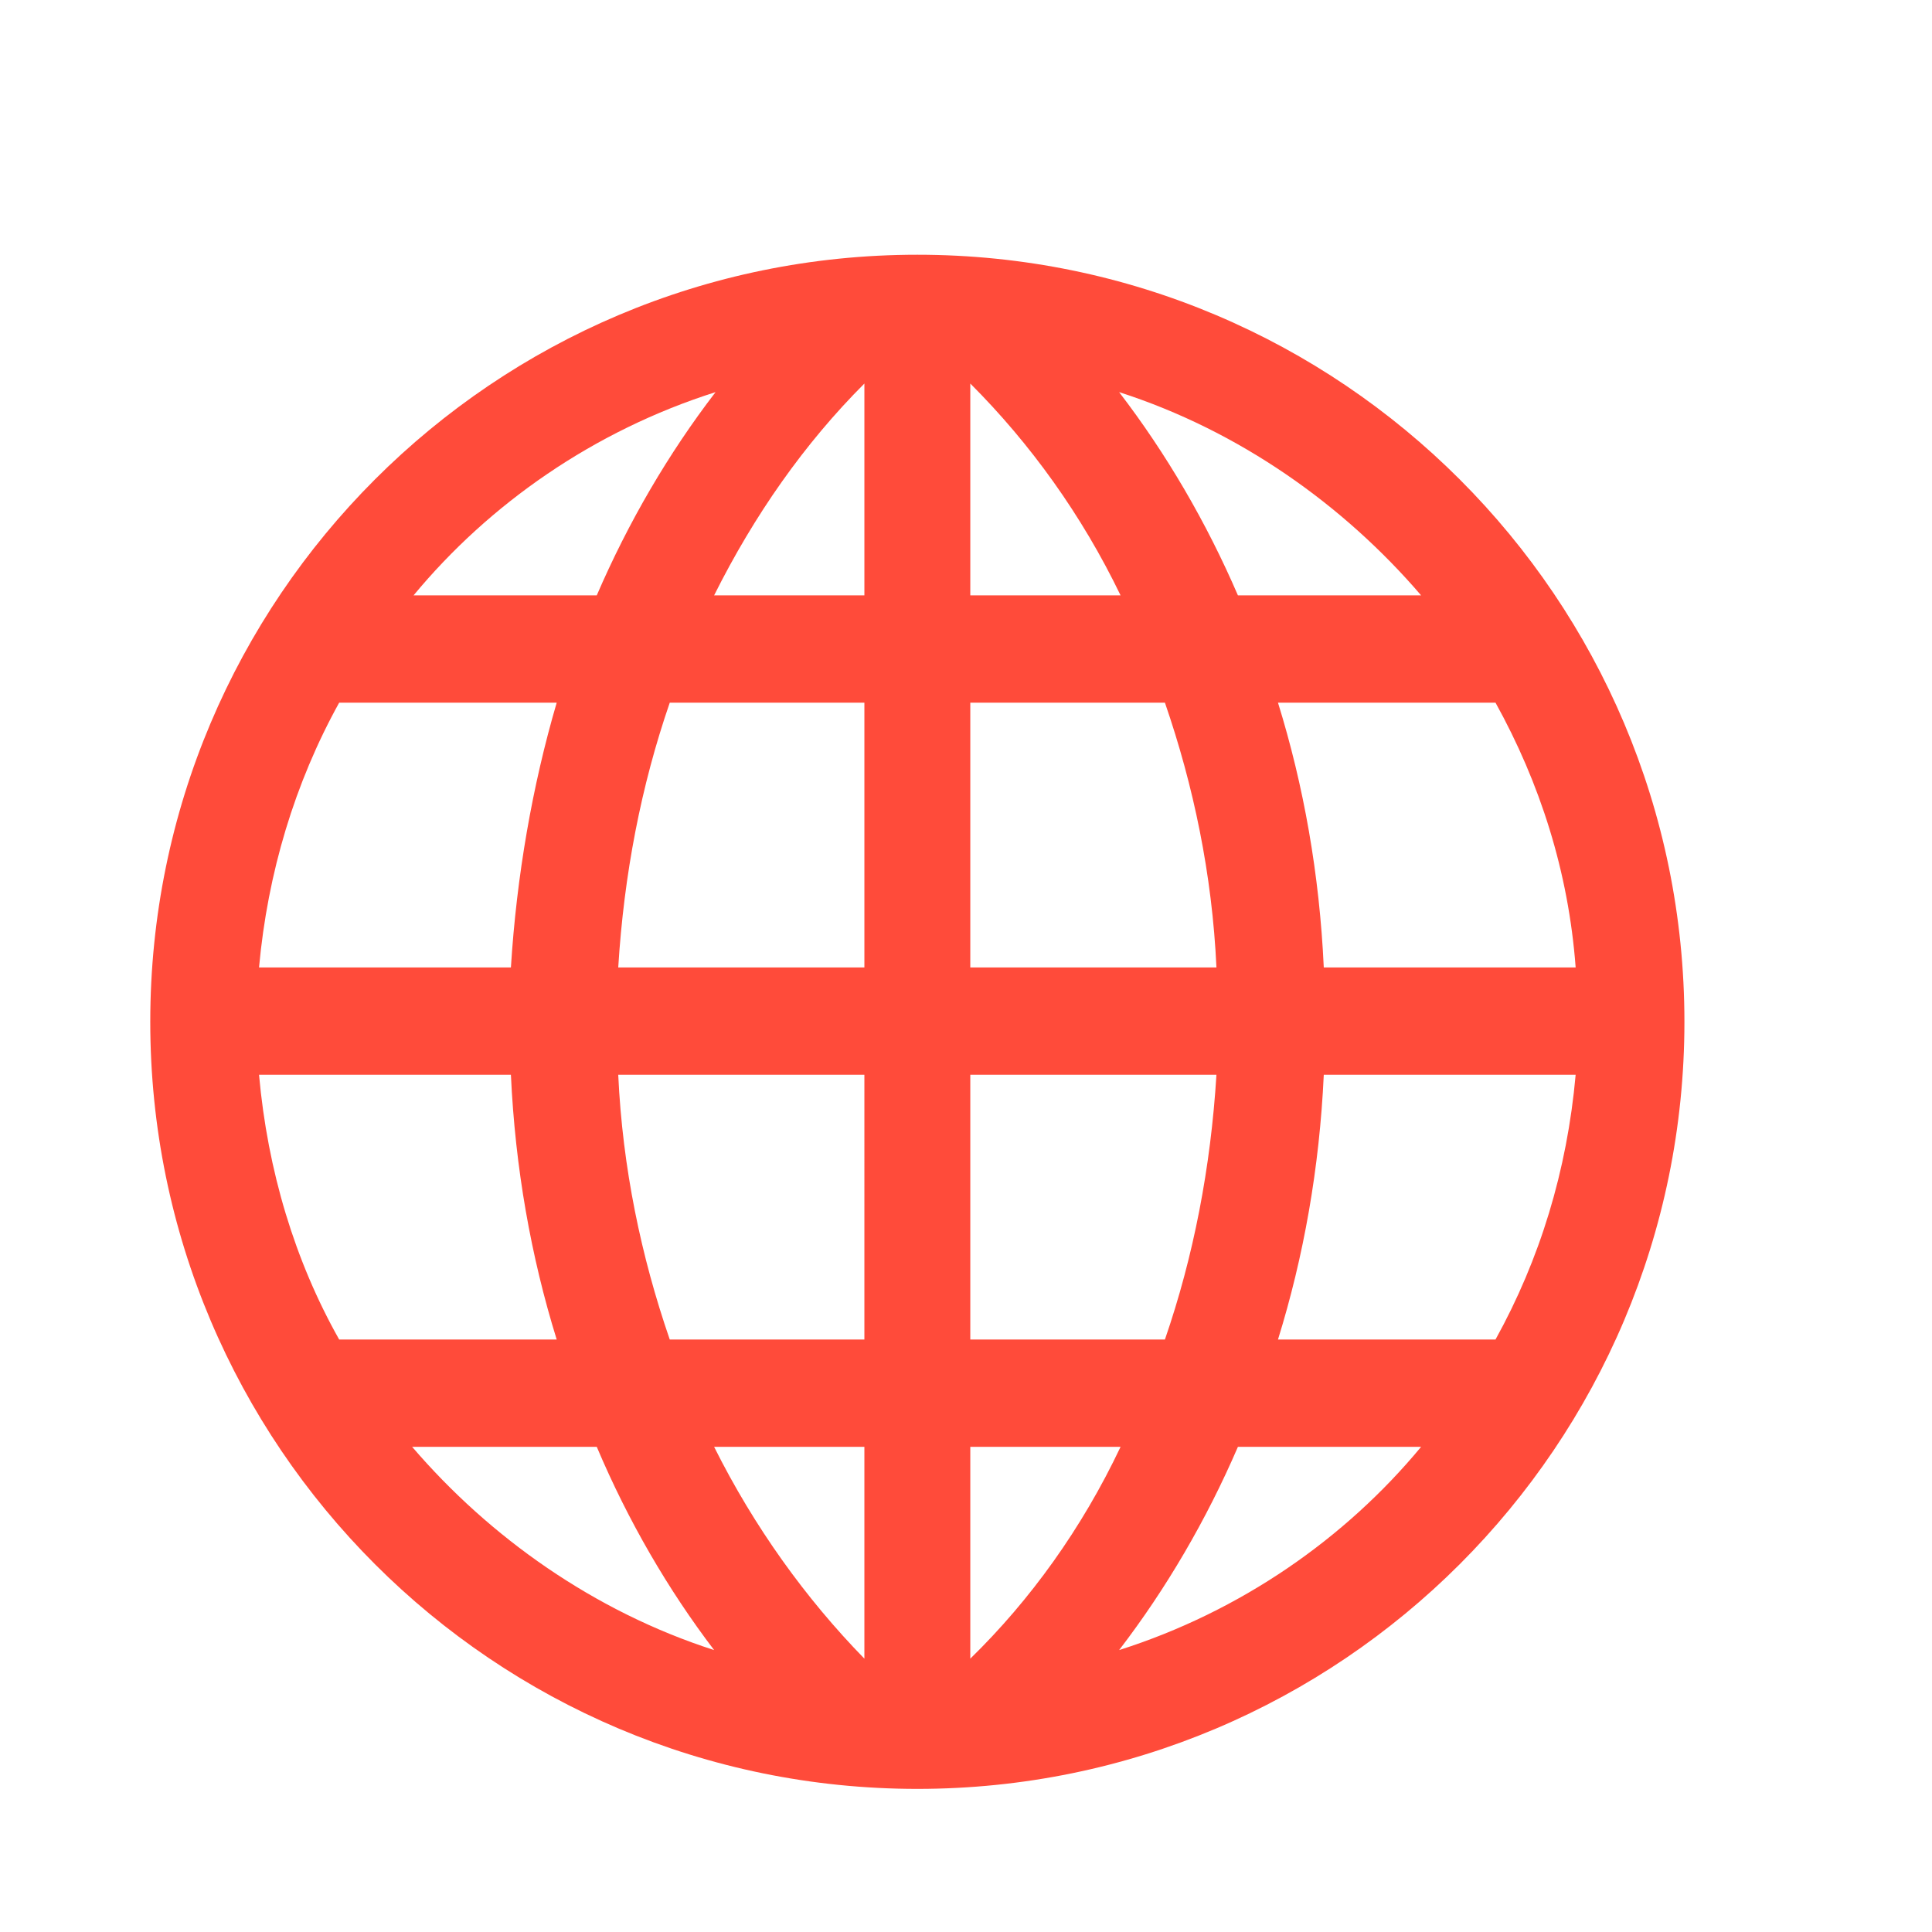 <svg height="35" viewBox="0 0 120 135" width="35" xmlns="http://www.w3.org/2000/svg"><style><![CDATA[.st0{fill:#EF3E42}.st1{fill:#FFFFFF}.st3{fill-rule:evenodd;clip-rule:evenodd;fill:#FFFFFF}]]></style><path fill="#FF4B3A" d="M39.3 49.1c-2 5.8-3.2 12-3.6 18.5h17.2V49.1H39.3zm3.1-7.5h10.5V26.8C48.7 31 45.2 36 42.4 41.6zm-8.2 0c2.2-5.1 5-9.9 8.3-14.2-8.5 2.7-15.8 7.8-21.1 14.2h12.8zM97 49.1H81.8c1.8 5.8 2.9 12 3.2 18.5h17.6c-.5-6.7-2.5-12.9-5.6-18.5zM77.5 67.6c-.3-6.5-1.6-12.7-3.6-18.5H60.3v18.5h17.2zm-6.7-26C68.1 36 64.5 31 60.3 26.8v14.8h10.5zm8.2 0h12.8c-5.4-6.3-12.7-11.5-21.1-14.2 3.3 4.3 6.1 9.1 8.3 14.2zm-62.8 52h15.2c-1.8-5.8-2.9-12-3.2-18.5H10.6c.6 6.7 2.5 13 5.6 18.5zm19.5-18.5c.3 6.5 1.6 12.7 3.6 18.5h13.6V75.1H35.7zm6.7 26c2.8 5.6 6.4 10.6 10.5 14.8v-14.8H42.4zm-8.2 0H21.3c5.4 6.3 12.7 11.5 21.1 14.2-3.2-4.2-6-9-8.2-14.2zm47.6-7.5H97c3.1-5.6 5-11.8 5.6-18.5H85c-.3 6.5-1.4 12.7-3.2 18.5zm-7.9 0c2-5.8 3.2-12 3.6-18.5H60.3v18.5h13.6zm-3.1 7.5H60.3v14.8c4.2-4.1 7.8-9.1 10.5-14.8zm8.2 0c-2.2 5.1-5 9.9-8.3 14.2 8.5-2.7 15.8-7.8 21.1-14.2H79zm-47.6-52H16.2c-3.1 5.6-5 11.9-5.6 18.5h17.6c.4-6.4 1.5-12.7 3.2-18.5zM56.6 125C27 125 3 101 3 71.4s24-53.6 53.6-53.6 53.6 24 53.6 53.6-24 53.6-53.6 53.6z"/><path id="_x3C_Slice_x3E__100_" fill="none" d="M0 0h120v135H0z"/></svg>